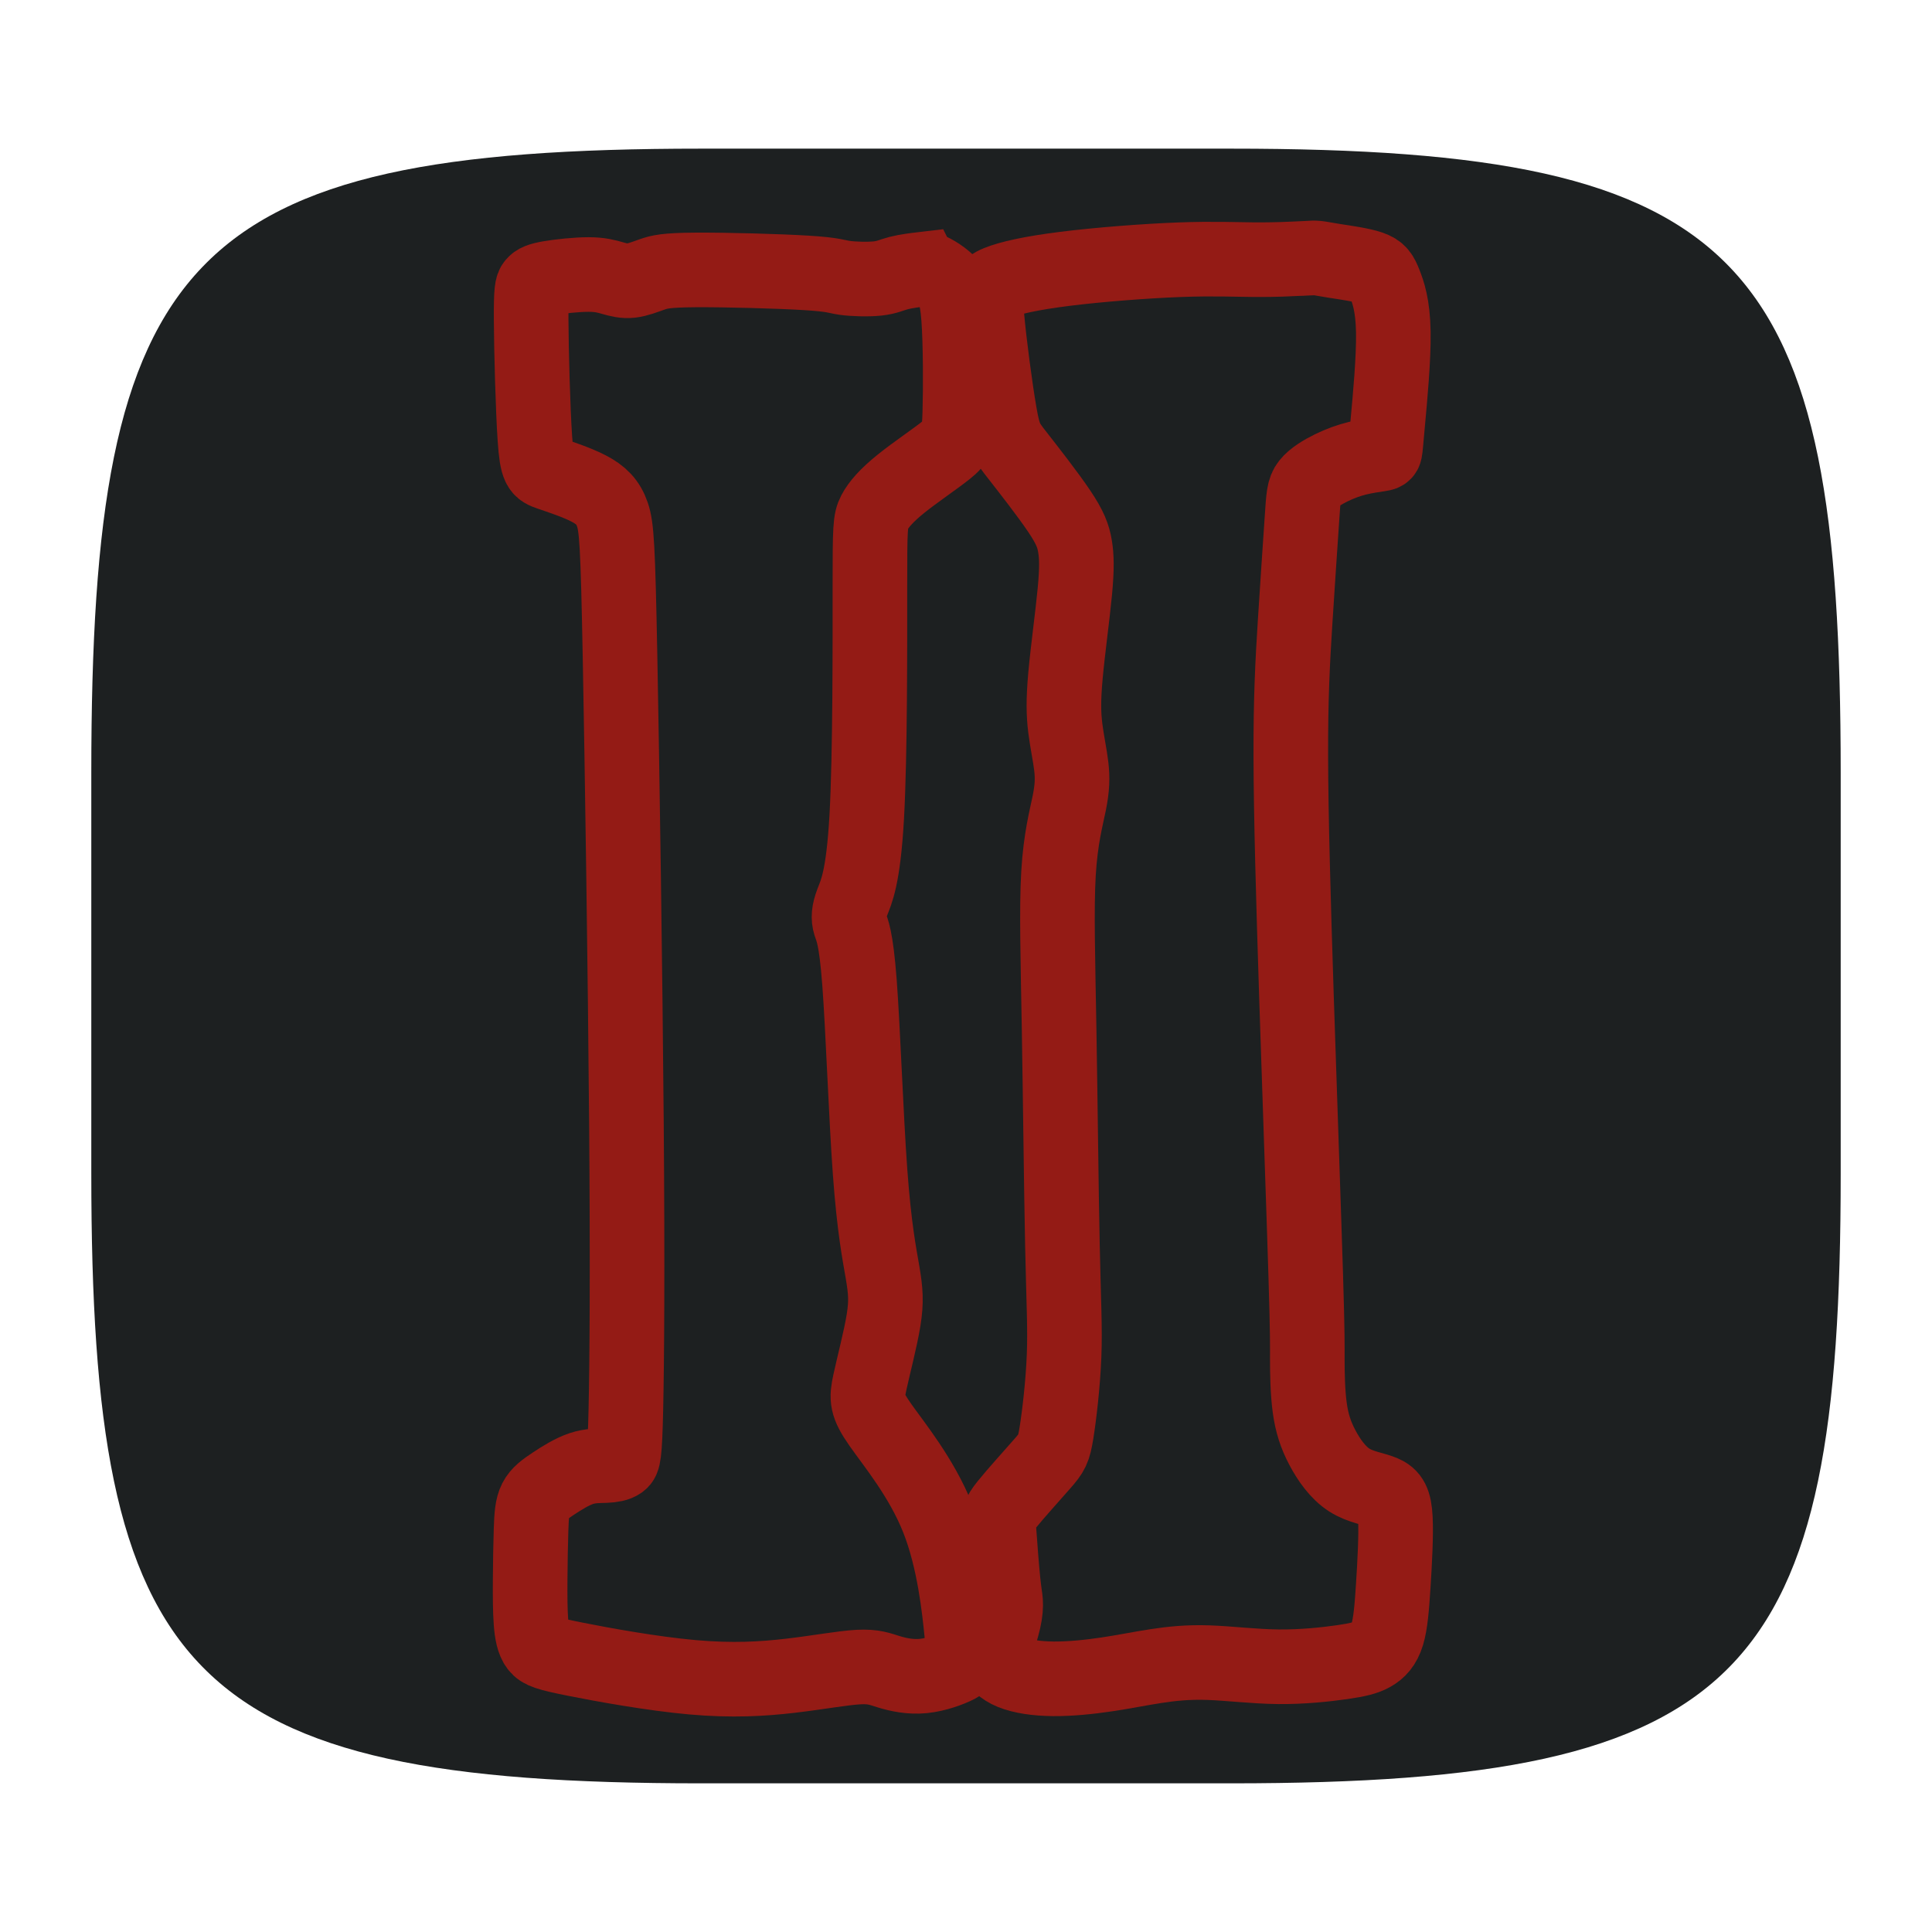 <?xml version="1.0" encoding="UTF-8" standalone="no"?>
<!-- Created with Inkscape (http://www.inkscape.org/) -->

<svg
   width="120"
   height="120"
   viewBox="0 0 120 120"
   version="1.1"
   id="svg1"
   xml:space="preserve"
   inkscape:version="1.4.1 (93de688d07, 2025-03-30)"
   sodipodi:docname="rdr2.svg"
   xmlns:inkscape="http://www.inkscape.org/namespaces/inkscape"
   xmlns:sodipodi="http://sodipodi.sourceforge.net/DTD/sodipodi-0.dtd"
   xmlns="http://www.w3.org/2000/svg"
   xmlns:svg="http://www.w3.org/2000/svg"><sodipodi:namedview
     id="namedview1"
     pagecolor="#1f1f1f"
     bordercolor="#000000"
     borderopacity="0.25"
     inkscape:showpageshadow="2"
     inkscape:pageopacity="0.0"
     inkscape:pagecheckerboard="0"
     inkscape:deskcolor="#3c3c3c"
     inkscape:document-units="px"
     inkscape:zoom="2.8284271"
     inkscape:cx="21.743534"
     inkscape:cy="77.958523"
     inkscape:window-width="1660"
     inkscape:window-height="1287"
     inkscape:window-x="0"
     inkscape:window-y="0"
     inkscape:window-maximized="1"
     inkscape:current-layer="layer3" /><defs
     id="defs1"><inkscape:path-effect
       effect="bspline"
       id="path-effect14"
       is_visible="true"
       lpeversion="1.3"
       weight="33.333"
       steps="2"
       helper_size="0"
       apply_no_weight="true"
       apply_with_weight="true"
       only_selected="false"
       uniform="false" /><inkscape:path-effect
       effect="fillet_chamfer"
       id="path-effect5"
       is_visible="true"
       lpeversion="1"
       nodesatellites_param="F,0,0,1,0,37.023,0,1 @ F,0,0,1,0,36.062,0,1 @ F,0,0,1,0,35.529,0,1 @ F,0,0,1,0,28.991,0,1"
       radius="0"
       unit="px"
       method="auto"
       mode="F"
       chamfer_steps="1"
       flexible="false"
       use_knot_distance="true"
       apply_no_radius="true"
       apply_with_radius="true"
       only_selected="false"
       hide_knots="false" /><inkscape:path-effect
       effect="bspline"
       id="path-effect4"
       is_visible="true"
       lpeversion="1.3"
       weight="33.333"
       steps="2"
       helper_size="0"
       apply_no_weight="true"
       apply_with_weight="true"
       only_selected="false"
       uniform="false" /><inkscape:path-effect
       effect="bspline"
       id="path-effect3"
       is_visible="true"
       lpeversion="1.3"
       weight="33.333"
       steps="2"
       helper_size="0"
       apply_no_weight="true"
       apply_with_weight="true"
       only_selected="false"
       uniform="false" /><inkscape:path-effect
       effect="mirror_symmetry"
       start_point="59.978,81.781"
       end_point="59.978,112.273"
       center_point="59.978,97.027"
       id="path-effect9"
       is_visible="true"
       lpeversion="1.2"
       lpesatellites=""
       mode="free"
       discard_orig_path="false"
       fuse_paths="false"
       oposite_fuse="false"
       split_items="false"
       split_open="false"
       link_styles="false" /><inkscape:path-effect
       effect="mirror_symmetry"
       start_point="59.945,10.41"
       end_point="59.945,50.04"
       center_point="59.945,30.225"
       id="path-effect2"
       is_visible="true"
       lpeversion="1.2"
       lpesatellites=""
       mode="free"
       discard_orig_path="false"
       fuse_paths="false"
       oposite_fuse="false"
       split_items="false"
       split_open="false"
       link_styles="false" /><inkscape:path-effect
       effect="mirror_symmetry"
       start_point="59.948,66.805"
       end_point="59.948,107.38"
       center_point="59.948,87.093"
       id="path-effect8"
       is_visible="true"
       lpeversion="1.2"
       lpesatellites=""
       mode="free"
       discard_orig_path="false"
       fuse_paths="false"
       oposite_fuse="false"
       split_items="false"
       split_open="false"
       link_styles="false" /><inkscape:path-effect
       effect="mirror_symmetry"
       start_point="60.802,9.454"
       end_point="60.802,40.169"
       center_point="60.802,24.812"
       id="path-effect7"
       is_visible="true"
       lpeversion="1.2"
       lpesatellites=""
       mode="free"
       discard_orig_path="false"
       fuse_paths="false"
       oposite_fuse="false"
       split_items="false"
       split_open="false"
       link_styles="false" /><inkscape:path-effect
       effect="fillet_chamfer"
       id="path-effect13"
       is_visible="true"
       lpeversion="1"
       nodesatellites_param="F,0,0,1,0,4.747,0,1 @ F,0,0,1,0,4.052,0,1 @ F,0,0,1,0,0,0,1 @ F,0,0,1,0,2.422,0,1 @ F,0,0,1,0,2.496,0,1 @ F,0,0,1,0,0,0,1 @ F,0,0,1,0,4.106,0,1"
       radius="0"
       unit="px"
       method="auto"
       mode="F"
       chamfer_steps="1"
       flexible="false"
       use_knot_distance="true"
       apply_no_radius="true"
       apply_with_radius="true"
       only_selected="false"
       hide_knots="false" /><inkscape:path-effect
       effect="fillet_chamfer"
       id="path-effect12"
       is_visible="true"
       lpeversion="1"
       nodesatellites_param="F,0,0,1,0,0,0,1 @ F,0,0,1,0,0,0,1 @ F,0,0,1,0,0,0,1 @ F,0,0,1,0,0,0,1 @ F,0,0,1,0,3.628,0,1 @ F,0,0,1,0,0,0,1 @ F,0,0,1,0,0,0,1"
       radius="0"
       unit="px"
       method="auto"
       mode="F"
       chamfer_steps="1"
       flexible="false"
       use_knot_distance="true"
       apply_no_radius="true"
       apply_with_radius="true"
       only_selected="false"
       hide_knots="false" /><inkscape:path-effect
       effect="fillet_chamfer"
       id="path-effect11"
       is_visible="true"
       lpeversion="1"
       nodesatellites_param="F,0,0,1,0,2.973,0,1 @ F,0,0,1,0,3.898,0,1 @ F,0,0,1,0,0,0,1 @ F,0,1,1,0,3.784,0,1 @ F,0,0,1,0,1.479,0,1 @ F,0,0,1,0,0,0,1 @ F,0,0,1,0,3.784,0,1"
       radius="0"
       unit="px"
       method="auto"
       mode="F"
       chamfer_steps="1"
       flexible="false"
       use_knot_distance="true"
       apply_no_radius="true"
       apply_with_radius="true"
       only_selected="false"
       hide_knots="false" /><linearGradient
       id="linearGradient6"><stop
         style="stop-color:#c88500;stop-opacity:1;"
         offset="0.072"
         id="stop8" /><stop
         style="stop-color:#fff300;stop-opacity:1;"
         offset="1"
         id="stop9" /></linearGradient><linearGradient
       id="linearGradient6-1"><stop
         style="stop-color:#c88500;stop-opacity:1;"
         offset="0"
         id="stop6" /><stop
         style="stop-color:#fff300;stop-opacity:1;"
         offset="1"
         id="stop7" /></linearGradient><inkscape:path-effect
       effect="fillet_chamfer"
       id="path-effect1"
       is_visible="true"
       lpeversion="1"
       nodesatellites_param="F,0,0,1,0,24.536,0,1 @ F,0,0,1,0,24.005,0,1 @ F,0,0,1,0,23.651,0,1 @ F,0,0,1,0,24.381,0,1"
       radius="0"
       unit="px"
       method="auto"
       mode="F"
       chamfer_steps="1"
       flexible="false"
       use_knot_distance="true"
       apply_no_radius="true"
       apply_with_radius="true"
       only_selected="false"
       hide_knots="false" /><linearGradient
       id="a"
       x1="7.937"
       x2="7.937"
       y1="15.081"
       y2="1.852"
       gradientTransform="scale(3.78)"
       gradientUnits="userSpaceOnUse"><stop
         offset="0"
         stop-color="#9b6f27"
         id="stop1" /><stop
         offset="1"
         stop-color="#d0ab6a"
         id="stop2" /></linearGradient><filter
       id="b"
       width="1.216"
       height="1.216"
       x="-0.108"
       y="-0.108"
       color-interpolation-filters="sRGB"><feGaussianBlur
         stdDeviation="1.35"
         id="feGaussianBlur2" /></filter><linearGradient
       id="linearGradient31"
       x1=".5"
       x2=".5"
       y2="1"
       gradientTransform="matrix(244,0,0,228,5.986,12)"
       gradientUnits="userSpaceOnUse"><stop
         stop-color="#ebdbb2"
         stop-opacity=".2"
         offset="0"
         id="stop1-5" /><stop
         stop-color="#ebdbb2"
         stop-opacity=".05"
         offset=".1"
         id="stop2-6" /><stop
         stop-opacity="0"
         offset=".704"
         id="stop3" /><stop
         stop-opacity=".1"
         offset=".897"
         id="stop4" /><stop
         stop-opacity=".2"
         offset="1"
         id="stop5" /></linearGradient><inkscape:path-effect
       effect="bspline"
       id="path-effect4-9"
       is_visible="true"
       lpeversion="1.3"
       weight="33.333"
       steps="2"
       helper_size="0"
       apply_no_weight="true"
       apply_with_weight="true"
       only_selected="false"
       uniform="false" /><inkscape:path-effect
       effect="bspline"
       id="path-effect3-1"
       is_visible="true"
       lpeversion="1.3"
       weight="33.333"
       steps="2"
       helper_size="0"
       apply_no_weight="true"
       apply_with_weight="true"
       only_selected="false"
       uniform="false" /><inkscape:path-effect
       effect="mirror_symmetry"
       start_point="59.978,81.781"
       end_point="59.978,112.273"
       center_point="59.978,97.027"
       id="path-effect9-77"
       is_visible="true"
       lpeversion="1.2"
       lpesatellites=""
       mode="free"
       discard_orig_path="false"
       fuse_paths="false"
       oposite_fuse="false"
       split_items="false"
       split_open="false"
       link_styles="false" /><inkscape:path-effect
       effect="mirror_symmetry"
       start_point="59.945,10.41"
       end_point="59.945,50.04"
       center_point="59.945,30.225"
       id="path-effect2-1"
       is_visible="true"
       lpeversion="1.2"
       lpesatellites=""
       mode="free"
       discard_orig_path="false"
       fuse_paths="false"
       oposite_fuse="false"
       split_items="false"
       split_open="false"
       link_styles="false" /><inkscape:path-effect
       effect="mirror_symmetry"
       start_point="59.948,66.805"
       end_point="59.948,107.38"
       center_point="59.948,87.093"
       id="path-effect8-1"
       is_visible="true"
       lpeversion="1.2"
       lpesatellites=""
       mode="free"
       discard_orig_path="false"
       fuse_paths="false"
       oposite_fuse="false"
       split_items="false"
       split_open="false"
       link_styles="false" /><inkscape:path-effect
       effect="mirror_symmetry"
       start_point="60.802,9.454"
       end_point="60.802,40.169"
       center_point="60.802,24.812"
       id="path-effect7-5"
       is_visible="true"
       lpeversion="1.2"
       lpesatellites=""
       mode="free"
       discard_orig_path="false"
       fuse_paths="false"
       oposite_fuse="false"
       split_items="false"
       split_open="false"
       link_styles="false" /><inkscape:path-effect
       effect="fillet_chamfer"
       id="path-effect13-97"
       is_visible="true"
       lpeversion="1"
       nodesatellites_param="F,0,0,1,0,4.747,0,1 @ F,0,0,1,0,4.052,0,1 @ F,0,0,1,0,0,0,1 @ F,0,0,1,0,2.422,0,1 @ F,0,0,1,0,2.496,0,1 @ F,0,0,1,0,0,0,1 @ F,0,0,1,0,4.106,0,1"
       radius="0"
       unit="px"
       method="auto"
       mode="F"
       chamfer_steps="1"
       flexible="false"
       use_knot_distance="true"
       apply_no_radius="true"
       apply_with_radius="true"
       only_selected="false"
       hide_knots="false" /><inkscape:path-effect
       effect="fillet_chamfer"
       id="path-effect12-7"
       is_visible="true"
       lpeversion="1"
       nodesatellites_param="F,0,0,1,0,0,0,1 @ F,0,0,1,0,0,0,1 @ F,0,0,1,0,0,0,1 @ F,0,0,1,0,0,0,1 @ F,0,0,1,0,3.628,0,1 @ F,0,0,1,0,0,0,1 @ F,0,0,1,0,0,0,1"
       radius="0"
       unit="px"
       method="auto"
       mode="F"
       chamfer_steps="1"
       flexible="false"
       use_knot_distance="true"
       apply_no_radius="true"
       apply_with_radius="true"
       only_selected="false"
       hide_knots="false" /><inkscape:path-effect
       effect="fillet_chamfer"
       id="path-effect11-6"
       is_visible="true"
       lpeversion="1"
       nodesatellites_param="F,0,0,1,0,2.973,0,1 @ F,0,0,1,0,3.898,0,1 @ F,0,0,1,0,0,0,1 @ F,0,1,1,0,3.784,0,1 @ F,0,0,1,0,1.479,0,1 @ F,0,0,1,0,0,0,1 @ F,0,0,1,0,3.784,0,1"
       radius="0"
       unit="px"
       method="auto"
       mode="F"
       chamfer_steps="1"
       flexible="false"
       use_knot_distance="true"
       apply_no_radius="true"
       apply_with_radius="true"
       only_selected="false"
       hide_knots="false" /><inkscape:path-effect
       effect="fillet_chamfer"
       id="path-effect1-6"
       is_visible="true"
       lpeversion="1"
       nodesatellites_param="F,0,0,1,0,24.536,0,1 @ F,0,0,1,0,24.005,0,1 @ F,0,0,1,0,23.651,0,1 @ F,0,0,1,0,24.381,0,1"
       radius="0"
       unit="px"
       method="auto"
       mode="F"
       chamfer_steps="1"
       flexible="false"
       use_knot_distance="true"
       apply_no_radius="true"
       apply_with_radius="true"
       only_selected="false"
       hide_knots="false" /><filter
       id="b-48"
       width="1.216"
       height="1.216"
       x="-0.108"
       y="-0.108"
       color-interpolation-filters="sRGB"><feGaussianBlur
         stdDeviation="1.35"
         id="feGaussianBlur2-1" /></filter><inkscape:path-effect
       effect="bspline"
       id="path-effect4-5"
       is_visible="true"
       lpeversion="1.3"
       weight="33.333"
       steps="2"
       helper_size="0"
       apply_no_weight="true"
       apply_with_weight="true"
       only_selected="false"
       uniform="false" /><inkscape:path-effect
       effect="bspline"
       id="path-effect3-4"
       is_visible="true"
       lpeversion="1.3"
       weight="33.333"
       steps="2"
       helper_size="0"
       apply_no_weight="true"
       apply_with_weight="true"
       only_selected="false"
       uniform="false" /><inkscape:path-effect
       effect="mirror_symmetry"
       start_point="59.978,81.781"
       end_point="59.978,112.273"
       center_point="59.978,97.027"
       id="path-effect9-7"
       is_visible="true"
       lpeversion="1.2"
       lpesatellites=""
       mode="free"
       discard_orig_path="false"
       fuse_paths="false"
       oposite_fuse="false"
       split_items="false"
       split_open="false"
       link_styles="false" /><inkscape:path-effect
       effect="mirror_symmetry"
       start_point="59.945,10.41"
       end_point="59.945,50.04"
       center_point="59.945,30.225"
       id="path-effect2-6"
       is_visible="true"
       lpeversion="1.2"
       lpesatellites=""
       mode="free"
       discard_orig_path="false"
       fuse_paths="false"
       oposite_fuse="false"
       split_items="false"
       split_open="false"
       link_styles="false" /><inkscape:path-effect
       effect="mirror_symmetry"
       start_point="59.948,66.805"
       end_point="59.948,107.38"
       center_point="59.948,87.093"
       id="path-effect8-5"
       is_visible="true"
       lpeversion="1.2"
       lpesatellites=""
       mode="free"
       discard_orig_path="false"
       fuse_paths="false"
       oposite_fuse="false"
       split_items="false"
       split_open="false"
       link_styles="false" /><inkscape:path-effect
       effect="mirror_symmetry"
       start_point="60.802,9.454"
       end_point="60.802,40.169"
       center_point="60.802,24.812"
       id="path-effect7-6"
       is_visible="true"
       lpeversion="1.2"
       lpesatellites=""
       mode="free"
       discard_orig_path="false"
       fuse_paths="false"
       oposite_fuse="false"
       split_items="false"
       split_open="false"
       link_styles="false" /><inkscape:path-effect
       effect="fillet_chamfer"
       id="path-effect13-9"
       is_visible="true"
       lpeversion="1"
       nodesatellites_param="F,0,0,1,0,4.747,0,1 @ F,0,0,1,0,4.052,0,1 @ F,0,0,1,0,0,0,1 @ F,0,0,1,0,2.422,0,1 @ F,0,0,1,0,2.496,0,1 @ F,0,0,1,0,0,0,1 @ F,0,0,1,0,4.106,0,1"
       radius="0"
       unit="px"
       method="auto"
       mode="F"
       chamfer_steps="1"
       flexible="false"
       use_knot_distance="true"
       apply_no_radius="true"
       apply_with_radius="true"
       only_selected="false"
       hide_knots="false" /><inkscape:path-effect
       effect="fillet_chamfer"
       id="path-effect12-3"
       is_visible="true"
       lpeversion="1"
       nodesatellites_param="F,0,0,1,0,0,0,1 @ F,0,0,1,0,0,0,1 @ F,0,0,1,0,0,0,1 @ F,0,0,1,0,0,0,1 @ F,0,0,1,0,3.628,0,1 @ F,0,0,1,0,0,0,1 @ F,0,0,1,0,0,0,1"
       radius="0"
       unit="px"
       method="auto"
       mode="F"
       chamfer_steps="1"
       flexible="false"
       use_knot_distance="true"
       apply_no_radius="true"
       apply_with_radius="true"
       only_selected="false"
       hide_knots="false" /><inkscape:path-effect
       effect="fillet_chamfer"
       id="path-effect11-7"
       is_visible="true"
       lpeversion="1"
       nodesatellites_param="F,0,0,1,0,2.973,0,1 @ F,0,0,1,0,3.898,0,1 @ F,0,0,1,0,0,0,1 @ F,0,1,1,0,3.784,0,1 @ F,0,0,1,0,1.479,0,1 @ F,0,0,1,0,0,0,1 @ F,0,0,1,0,3.784,0,1"
       radius="0"
       unit="px"
       method="auto"
       mode="F"
       chamfer_steps="1"
       flexible="false"
       use_knot_distance="true"
       apply_no_radius="true"
       apply_with_radius="true"
       only_selected="false"
       hide_knots="false" /><inkscape:path-effect
       effect="fillet_chamfer"
       id="path-effect1-4"
       is_visible="true"
       lpeversion="1"
       nodesatellites_param="F,0,0,1,0,24.536,0,1 @ F,0,0,1,0,24.005,0,1 @ F,0,0,1,0,23.651,0,1 @ F,0,0,1,0,24.381,0,1"
       radius="0"
       unit="px"
       method="auto"
       mode="F"
       chamfer_steps="1"
       flexible="false"
       use_knot_distance="true"
       apply_no_radius="true"
       apply_with_radius="true"
       only_selected="false"
       hide_knots="false" /><filter
       id="b-4"
       width="1.216"
       height="1.216"
       x="-0.108"
       y="-0.108"
       color-interpolation-filters="sRGB"><feGaussianBlur
         stdDeviation="1.35"
         id="feGaussianBlur2-3" /></filter></defs><g
     inkscape:groupmode="layer"
     id="layer3"
     inkscape:label="base"><path
       d="m 76.477,9.233 c 32.063,0 37.852,6.68 37.852,38.743 v 24.938 c 0,31.173 -5.789,37.852 -37.852,37.852 H 43.523 c -32.063,0 -37.852,-6.68 -37.852,-37.852 V 47.976 c 0,-32.063 5.789,-38.743 37.852,-38.743 z"
       fill="#ebdbb2"
       style="display:inline;opacity:1;isolation:isolate;stroke-width:0.445;fill:#1d2021;fill-opacity:1"
       id="path5" /><g
       id="g2"
       transform="matrix(0.941,0,0,0.941,3.327,3.712)"><g
         id="layer2"
         inkscape:label="Layer 2"
         style="opacity:1"><path
           style="opacity:1;fill:#eeeeee;fill-opacity:0;stroke-width:0.966"
           id="rect1"
           width="104.614"
           height="104.751"
           x="7.522"
           y="7.45"
           inkscape:path-effect="#path-effect1-6"
           sodipodi:type="rect"
           d="M 32.058,7.45 H 88.131 A 24.005,24.005 45 0 1 112.136,31.455 V 88.551 A 23.651,23.651 135 0 1 88.485,112.202 H 31.903 A 24.381,24.381 45 0 1 7.522,87.821 V 31.987 A 24.536,24.536 135 0 1 32.058,7.45 Z"
           transform="translate(0.407)" /><g
           id="g1"
           transform="matrix(1.101,0,0,1.101,-212.985,16.867)"><g
             id="layer1-8"
             inkscape:label="Layer 3"
             transform="matrix(1.1,0,0,1.1,181.293,-24.358)"
             style="fill:#941b15;fill-opacity:1"><path
               style="fill:#1d2021;fill-opacity:1;fill-rule:evenodd;stroke:#941b15;stroke-width:4.066;stroke-dasharray:none;stroke-opacity:1"
               d="m 58.354,19.638 c -0.281,0.033 -0.844,0.1 -1.241,0.203 -0.398,0.102 -0.63,0.24 -1.153,0.296 -0.523,0.056 -1.335,0.032 -1.797,-0.035 -0.462,-0.067 -0.573,-0.176 -2.085,-0.27 -1.512,-0.094 -4.423,-0.172 -6.051,-0.161 -1.628,0.011 -1.973,0.111 -2.351,0.243 -0.379,0.132 -0.792,0.297 -1.155,0.338 -0.363,0.041 -0.676,-0.042 -1.004,-0.135 -0.328,-0.093 -0.67,-0.195 -1.31,-0.196 -0.641,-9.48e-4 -1.58,0.1 -2.132,0.195 -0.552,0.096 -0.717,0.186 -0.831,0.319 -0.114,0.133 -0.177,0.308 -0.166,1.98 0.01,1.671 0.093,4.839 0.205,6.459 0.112,1.62 0.254,1.692 0.793,1.878 0.539,0.186 1.474,0.487 2.139,0.833 0.665,0.346 1.061,0.738 1.292,1.418 0.231,0.68 0.298,1.648 0.415,7.729 0.117,6.081 0.283,17.274 0.348,25.358 0.065,8.084 0.028,13.059 -0.029,15.646 -0.057,2.587 -0.135,2.785 -0.308,2.909 -0.173,0.124 -0.441,0.174 -0.801,0.189 -0.36,0.015 -0.811,-0.005 -1.32,0.164 -0.51,0.169 -1.078,0.526 -1.529,0.825 -0.451,0.299 -0.784,0.539 -0.967,0.899 -0.184,0.361 -0.218,0.842 -0.243,1.603 -0.026,0.762 -0.042,1.804 -0.049,2.72 -0.006,0.916 -0.002,1.705 0.044,2.318 0.046,0.613 0.134,1.049 0.345,1.326 0.211,0.277 0.544,0.394 2.061,0.697 1.516,0.303 4.215,0.792 6.39,0.986 2.175,0.194 3.826,0.094 5.331,-0.081 1.505,-0.176 2.864,-0.427 3.712,-0.474 0.848,-0.047 1.185,0.111 1.683,0.262 0.498,0.151 1.156,0.295 1.866,0.224 0.71,-0.071 1.472,-0.357 1.852,-0.554 0.381,-0.197 0.381,-0.306 0.243,-1.699 -0.138,-1.393 -0.413,-4.071 -1.303,-6.316 -0.89,-2.245 -2.396,-4.058 -3.148,-5.133 -0.753,-1.075 -0.753,-1.411 -0.56,-2.308 0.193,-0.897 0.579,-2.356 0.745,-3.382 0.166,-1.026 0.113,-1.618 -0.056,-2.612 -0.169,-0.994 -0.454,-2.39 -0.678,-5.459 -0.224,-3.069 -0.387,-7.81 -0.578,-10.339 -0.191,-2.53 -0.41,-2.848 -0.511,-3.175 -0.101,-0.328 -0.084,-0.665 0.121,-1.204 0.205,-0.539 0.598,-1.281 0.786,-4.656 0.188,-3.375 0.172,-9.382 0.172,-12.572 2.6e-4,-3.19 0.017,-3.563 0.246,-4.001 0.229,-0.438 0.669,-0.942 1.447,-1.568 0.778,-0.626 1.892,-1.373 2.49,-1.854 0.598,-0.48 0.678,-0.694 0.717,-2.026 0.039,-1.332 0.038,-3.782 -0.066,-5.154 -0.104,-1.372 -0.309,-1.665 -0.541,-1.901 -0.232,-0.236 -0.49,-0.416 -0.694,-0.537 -0.204,-0.121 -0.354,-0.185 -0.429,-0.216 -0.075,-0.032 -0.075,-0.032 -0.356,0.002 z"
               id="path1"
               inkscape:path-effect="#path-effect3-4"
               inkscape:original-d="m 58.635378,19.604418 c -0.562449,0.06697 -1.124898,0.133951 -1.687346,0.200926 -0.232848,0.137604 -0.465685,0.275202 -0.698528,0.412802 -0.812451,-0.02468 -1.624869,-0.04935 -2.437304,-0.07403 -0.111396,-0.109245 -0.222787,-0.218487 -0.334181,-0.327731 -2.911605,-0.07827 -5.823093,-0.156543 -8.734639,-0.234815 -0.344518,0.09998 -0.689022,0.199956 -1.033533,0.299934 -0.413007,0.164573 -0.825997,0.32914 -1.238995,0.493709 -0.313012,-0.08299 -0.626012,-0.165974 -0.939018,-0.248961 -0.342143,-0.102665 -0.684272,-0.205326 -1.026407,-0.307989 -0.939448,0.100767 -1.878858,0.20153 -2.818288,0.302294 -0.164703,0.09048 -0.329399,0.180958 -0.494099,0.271436 -0.06282,0.175347 -0.125632,0.350687 -0.188447,0.526031 0.08304,3.167525 0.166073,6.334924 0.24911,9.502386 0.141668,0.07202 0.283331,0.144043 0.424997,0.216065 0.935346,0.300584 1.870654,0.601156 2.805981,0.901734 0.395526,0.391591 0.791036,0.783167 1.186555,1.17475 0.06687,0.968204 0.133744,1.93637 0.200616,2.904555 0.166377,11.193702 0.332746,22.386956 0.499119,33.580434 -0.03682,4.97503 -0.07365,9.949862 -0.11047,14.924793 -0.07751,0.198551 -0.155024,0.397094 -0.232535,0.595641 -0.268469,0.0497 -0.536928,0.0994 -0.805392,0.149099 -0.450935,-0.02007 -0.901853,-0.04014 -1.35278,-0.06022 -0.568374,0.357607 -1.136725,0.7152 -1.705087,1.0728 -0.333073,0.240002 -0.666132,0.479995 -0.999198,0.719992 -0.03416,0.481152 -0.06831,0.962286 -0.102465,1.443429 -0.01692,1.042416 -0.03384,2.084791 -0.05076,3.127187 0.0043,0.789199 0.0087,1.578367 0.01299,2.367551 0.08809,0.436312 0.176173,0.872606 0.26426,1.308909 0.333624,0.117157 0.667235,0.234309 1.000853,0.351464 2.698731,0.488824 5.397354,0.977628 8.096031,1.466442 1.651196,-0.100058 3.302327,-0.200113 4.95349,-0.300169 1.358952,-0.251241 2.717851,-0.502471 4.076776,-0.753707 0.337157,0.157621 0.674299,0.315235 1.011449,0.472852 0.658569,0.144201 1.317112,0.288396 1.975668,0.432594 0.761539,-0.285886 1.523049,-0.57176 2.284573,-0.85764 0,-0.108389 0,-0.216773 0,-0.325159 -0.275359,-2.677719 -0.550708,-5.35533 -0.826062,-8.032995 -1.50537,-1.81283 -3.01068,-3.625588 -4.516019,-5.438381 0,-0.336328 0,-0.672643 0,-1.008964 0.385878,-1.458662 0.77174,-2.917266 1.15761,-4.375899 -0.05351,-0.59253 -0.107008,-1.185036 -0.160513,-1.777554 -0.284717,-1.395876 -0.569422,-2.791697 -0.854133,-4.187545 -0.162924,-4.741241 -0.325843,-9.482294 -0.488764,-14.22344 -0.219174,-0.318119 -0.438338,-0.636224 -0.657507,-0.954336 0.01692,-0.337179 0.03384,-0.674345 0.05076,-1.011517 0.392863,-0.741746 0.785711,-1.483462 1.178567,-2.225193 -0.0164,-6.007642 -0.0328,-12.015044 -0.0492,-18.022566 0.01692,-0.372521 0.03384,-0.745026 0.05076,-1.117539 0.440619,-0.503894 0.88122,-1.007767 1.32183,-1.511651 1.114786,-0.747678 2.229528,-1.495327 3.344292,-2.24299 0.08048,-0.213214 0.16096,-0.42642 0.241439,-0.63963 -0.0017,-2.450638 -0.0034,-4.901178 -0.0051,-7.351768 -0.205743,-0.293049 -0.411478,-0.586086 -0.617217,-0.879129 -0.258228,-0.179546 -0.516446,-0.359085 -0.774669,-0.538628 -0.149702,-0.06322 -0.299397,-0.126445 -0.449095,-0.189667 z" /><path
               style="fill:#1d2021;fill-opacity:1;fill-rule:evenodd;stroke:#941b15;stroke-width:4.066;stroke-dasharray:none;stroke-opacity:1"
               d="m 78.98,19.054 c -0.471,0.022 -1.413,0.066 -2.473,0.058 -1.059,-0.007 -2.236,-0.066 -4.094,0.003 -1.858,0.069 -4.396,0.265 -6.248,0.497 -1.852,0.232 -3.018,0.499 -3.646,0.756 -0.628,0.257 -0.718,0.505 -0.596,1.886 0.121,1.381 0.454,3.896 0.688,5.24 0.234,1.344 0.37,1.519 0.968,2.284 0.598,0.765 1.659,2.121 2.271,3.03 0.612,0.909 0.776,1.372 0.868,1.923 0.092,0.551 0.113,1.189 -0.009,2.477 -0.122,1.288 -0.388,3.224 -0.51,4.576 -0.122,1.352 -0.101,2.119 -0.009,2.861 0.092,0.742 0.254,1.46 0.326,2.088 0.073,0.628 0.056,1.166 -0.108,1.985 -0.164,0.819 -0.475,1.92 -0.589,3.848 -0.114,1.928 -0.032,4.682 0.034,8.499 0.066,3.817 0.115,8.695 0.181,11.806 0.066,3.111 0.149,4.455 0.089,5.984 -0.06,1.529 -0.262,3.245 -0.412,4.181 -0.15,0.937 -0.248,1.095 -0.77,1.694 -0.522,0.599 -1.467,1.639 -1.94,2.228 -0.473,0.589 -0.473,0.728 -0.424,1.437 0.049,0.709 0.147,1.99 0.221,2.714 0.073,0.724 0.122,0.892 0.138,1.139 0.016,0.248 -0.001,0.575 -0.1,1.013 -0.099,0.438 -0.279,0.988 -0.392,1.342 -0.114,0.354 -0.16,0.514 -0.055,0.748 0.106,0.234 0.364,0.541 0.893,0.757 0.53,0.216 1.331,0.341 2.254,0.349 0.924,0.008 1.97,-0.099 2.916,-0.241 0.946,-0.141 1.791,-0.316 2.661,-0.45 0.869,-0.134 1.762,-0.229 2.885,-0.19 1.122,0.039 2.474,0.21 3.8,0.224 1.326,0.014 2.626,-0.128 3.486,-0.252 0.86,-0.124 1.279,-0.23 1.632,-0.429 0.353,-0.199 0.641,-0.492 0.821,-1.081 0.179,-0.589 0.251,-1.473 0.328,-2.678 0.077,-1.205 0.161,-2.73 0.114,-3.645 -0.048,-0.914 -0.227,-1.218 -0.689,-1.413 -0.461,-0.195 -1.205,-0.282 -1.824,-0.679 -0.62,-0.397 -1.115,-1.104 -1.47,-1.779 -0.355,-0.674 -0.569,-1.316 -0.684,-2.164 -0.116,-0.848 -0.133,-1.903 -0.133,-2.658 -1.55e-4,-0.756 0.017,-1.213 -0.086,-4.587 -0.103,-3.375 -0.327,-9.667 -0.502,-15.072 -0.175,-5.405 -0.302,-9.922 -0.311,-13.159 -0.009,-3.236 0.099,-5.191 0.231,-7.288 0.132,-2.097 0.287,-4.335 0.373,-5.627 0.086,-1.292 0.103,-1.638 0.361,-1.964 0.258,-0.326 0.758,-0.632 1.243,-0.869 0.485,-0.237 0.956,-0.406 1.423,-0.521 0.467,-0.115 0.93,-0.175 1.182,-0.214 0.252,-0.039 0.294,-0.055 0.322,-0.192 0.029,-0.137 0.045,-0.393 0.157,-1.615 0.112,-1.222 0.32,-3.41 0.295,-4.863 -0.025,-1.454 -0.283,-2.174 -0.468,-2.642 -0.185,-0.468 -0.297,-0.685 -0.794,-0.853 -0.497,-0.169 -1.378,-0.289 -1.927,-0.375 -0.549,-0.086 -0.767,-0.136 -0.949,-0.155 -0.182,-0.019 -0.329,-0.006 -0.403,-2.73e-4 -0.074,0.006 -0.074,0.006 -0.545,0.028 z"
               id="path3"
               inkscape:path-effect="#path-effect4-5"
               inkscape:original-d="m 79.45134,19.032608 c -0.942329,0.04368 -1.884658,0.08736 -2.826987,0.131043 -1.176661,-0.05869 -2.353276,-0.117377 -3.529914,-0.176066 -2.538603,0.196157 -5.077105,0.392306 -7.615657,0.588459 -1.165867,0.267201 -2.331687,0.534391 -3.497531,0.801587 -0.08984,0.247636 -0.179681,0.495263 -0.269522,0.742894 0.332297,2.514785 0.664579,5.02947 0.996869,7.544205 0.135992,0.174199 0.271979,0.34839 0.407969,0.522585 1.060554,1.355702 2.121065,2.711349 3.181598,4.067024 0.163638,0.462986 0.327268,0.925954 0.490902,1.388931 0.0211,0.638574 0.04221,1.277124 0.06331,1.915686 -0.265681,1.936675 -0.531351,3.873272 -0.797026,5.809908 0.02125,0.767119 0.04251,1.534207 0.06376,2.301311 0.162045,0.717659 0.324083,1.43529 0.486125,2.152936 -0.01692,0.537806 -0.03384,1.07559 -0.05076,1.613385 -0.311005,1.100793 -0.621997,2.201541 -0.932996,3.302312 0.08218,2.754672 0.164364,5.509234 0.246545,8.26385 0.04941,4.878627 0.09882,9.757058 0.148232,14.635586 0.0828,1.343722 0.165586,2.68739 0.248379,4.031084 -0.202401,1.715224 -0.404794,3.430378 -0.607191,5.145568 -0.09818,0.158161 -0.196362,0.316317 -0.294543,0.474475 -0.94531,1.039994 -1.890582,2.079946 -2.835873,3.119919 0,0.138366 0,0.276726 0,0.415089 0.09824,1.280435 0.196469,2.56082 0.294704,3.84123 0.04856,0.167727 0.09713,0.335448 0.145691,0.503172 -0.01692,0.327396 -0.03384,0.65478 -0.05076,0.98217 -0.180313,0.549315 -0.360618,1.098608 -0.540927,1.647912 -0.04683,0.159595 -0.09366,0.319184 -0.140486,0.478776 0.258059,0.307441 0.516107,0.614871 0.774161,0.922306 0.801029,0.124644 1.602025,0.249284 2.403038,0.373926 1.046112,-0.107852 2.092182,-0.215699 3.138273,-0.323549 0.845648,-0.174593 1.691262,-0.349179 2.536894,-0.523768 0.893072,-0.09419 1.786109,-0.188385 2.679164,-0.282577 1.351509,0.171292 2.702963,0.342577 4.054445,0.513866 1.300452,-0.142544 2.600853,-0.285083 3.90128,-0.427624 0.419092,-0.105929 0.838167,-0.211853 1.25725,-0.317779 0.287914,-0.292671 0.575817,-0.585331 0.863725,-0.877996 0.07105,-0.884474 0.142089,-1.768912 0.213133,-2.653368 0.08395,-1.52548 0.1679,-3.050899 0.251849,-4.576348 -0.179498,-0.303214 -0.35899,-0.606415 -0.538485,-0.909622 -0.743321,-0.08711 -1.486614,-0.17422 -2.229921,-0.26133 -0.495883,-0.707208 -0.991748,-1.414388 -1.487621,-2.121582 -0.213845,-0.641774 -0.42768,-1.283523 -0.64152,-1.925284 -0.01723,-1.054577 -0.03446,-2.109111 -0.05169,-3.163666 0.01692,-0.456862 0.03384,-0.913706 0.05076,-1.370559 -0.223378,-6.292524 -0.446748,-12.584796 -0.670122,-18.877194 -0.126758,-4.517492 -0.25351,-9.034802 -0.380265,-13.552203 0.108106,-1.955112 0.216207,-3.910146 0.324311,-5.865218 0.155389,-2.238127 0.310773,-4.476164 0.466159,-6.714246 0.01692,-0.345932 0.03384,-0.691851 0.05076,-1.037777 0.499755,-0.30581 0.999489,-0.611607 1.499234,-0.917411 0.471011,-0.168799 0.942003,-0.337592 1.413004,-0.506387 0.463026,-0.06066 0.926033,-0.121311 1.389049,-0.181966 0.04151,-0.01671 0.08302,-0.03342 0.124536,-0.05013 0.01592,-0.256636 0.03183,-0.513261 0.04775,-0.769892 0.208317,-2.187622 0.416626,-4.375157 0.624938,-6.562735 -0.258207,-0.719905 -0.516405,-1.439782 -0.774607,-2.159672 -0.111882,-0.21643 -0.223759,-0.432852 -0.335638,-0.649278 -0.881419,-0.120815 -1.762802,-0.241625 -2.644204,-0.362437 -0.217331,-0.05028 -0.434653,-0.100556 -0.651979,-0.150834 -0.147194,0.01243 -0.294382,0.02487 -0.441573,0.0373 z" /></g></g></g><g
         id="layer1"
         inkscape:label="Layer 3" /></g></g></svg>

